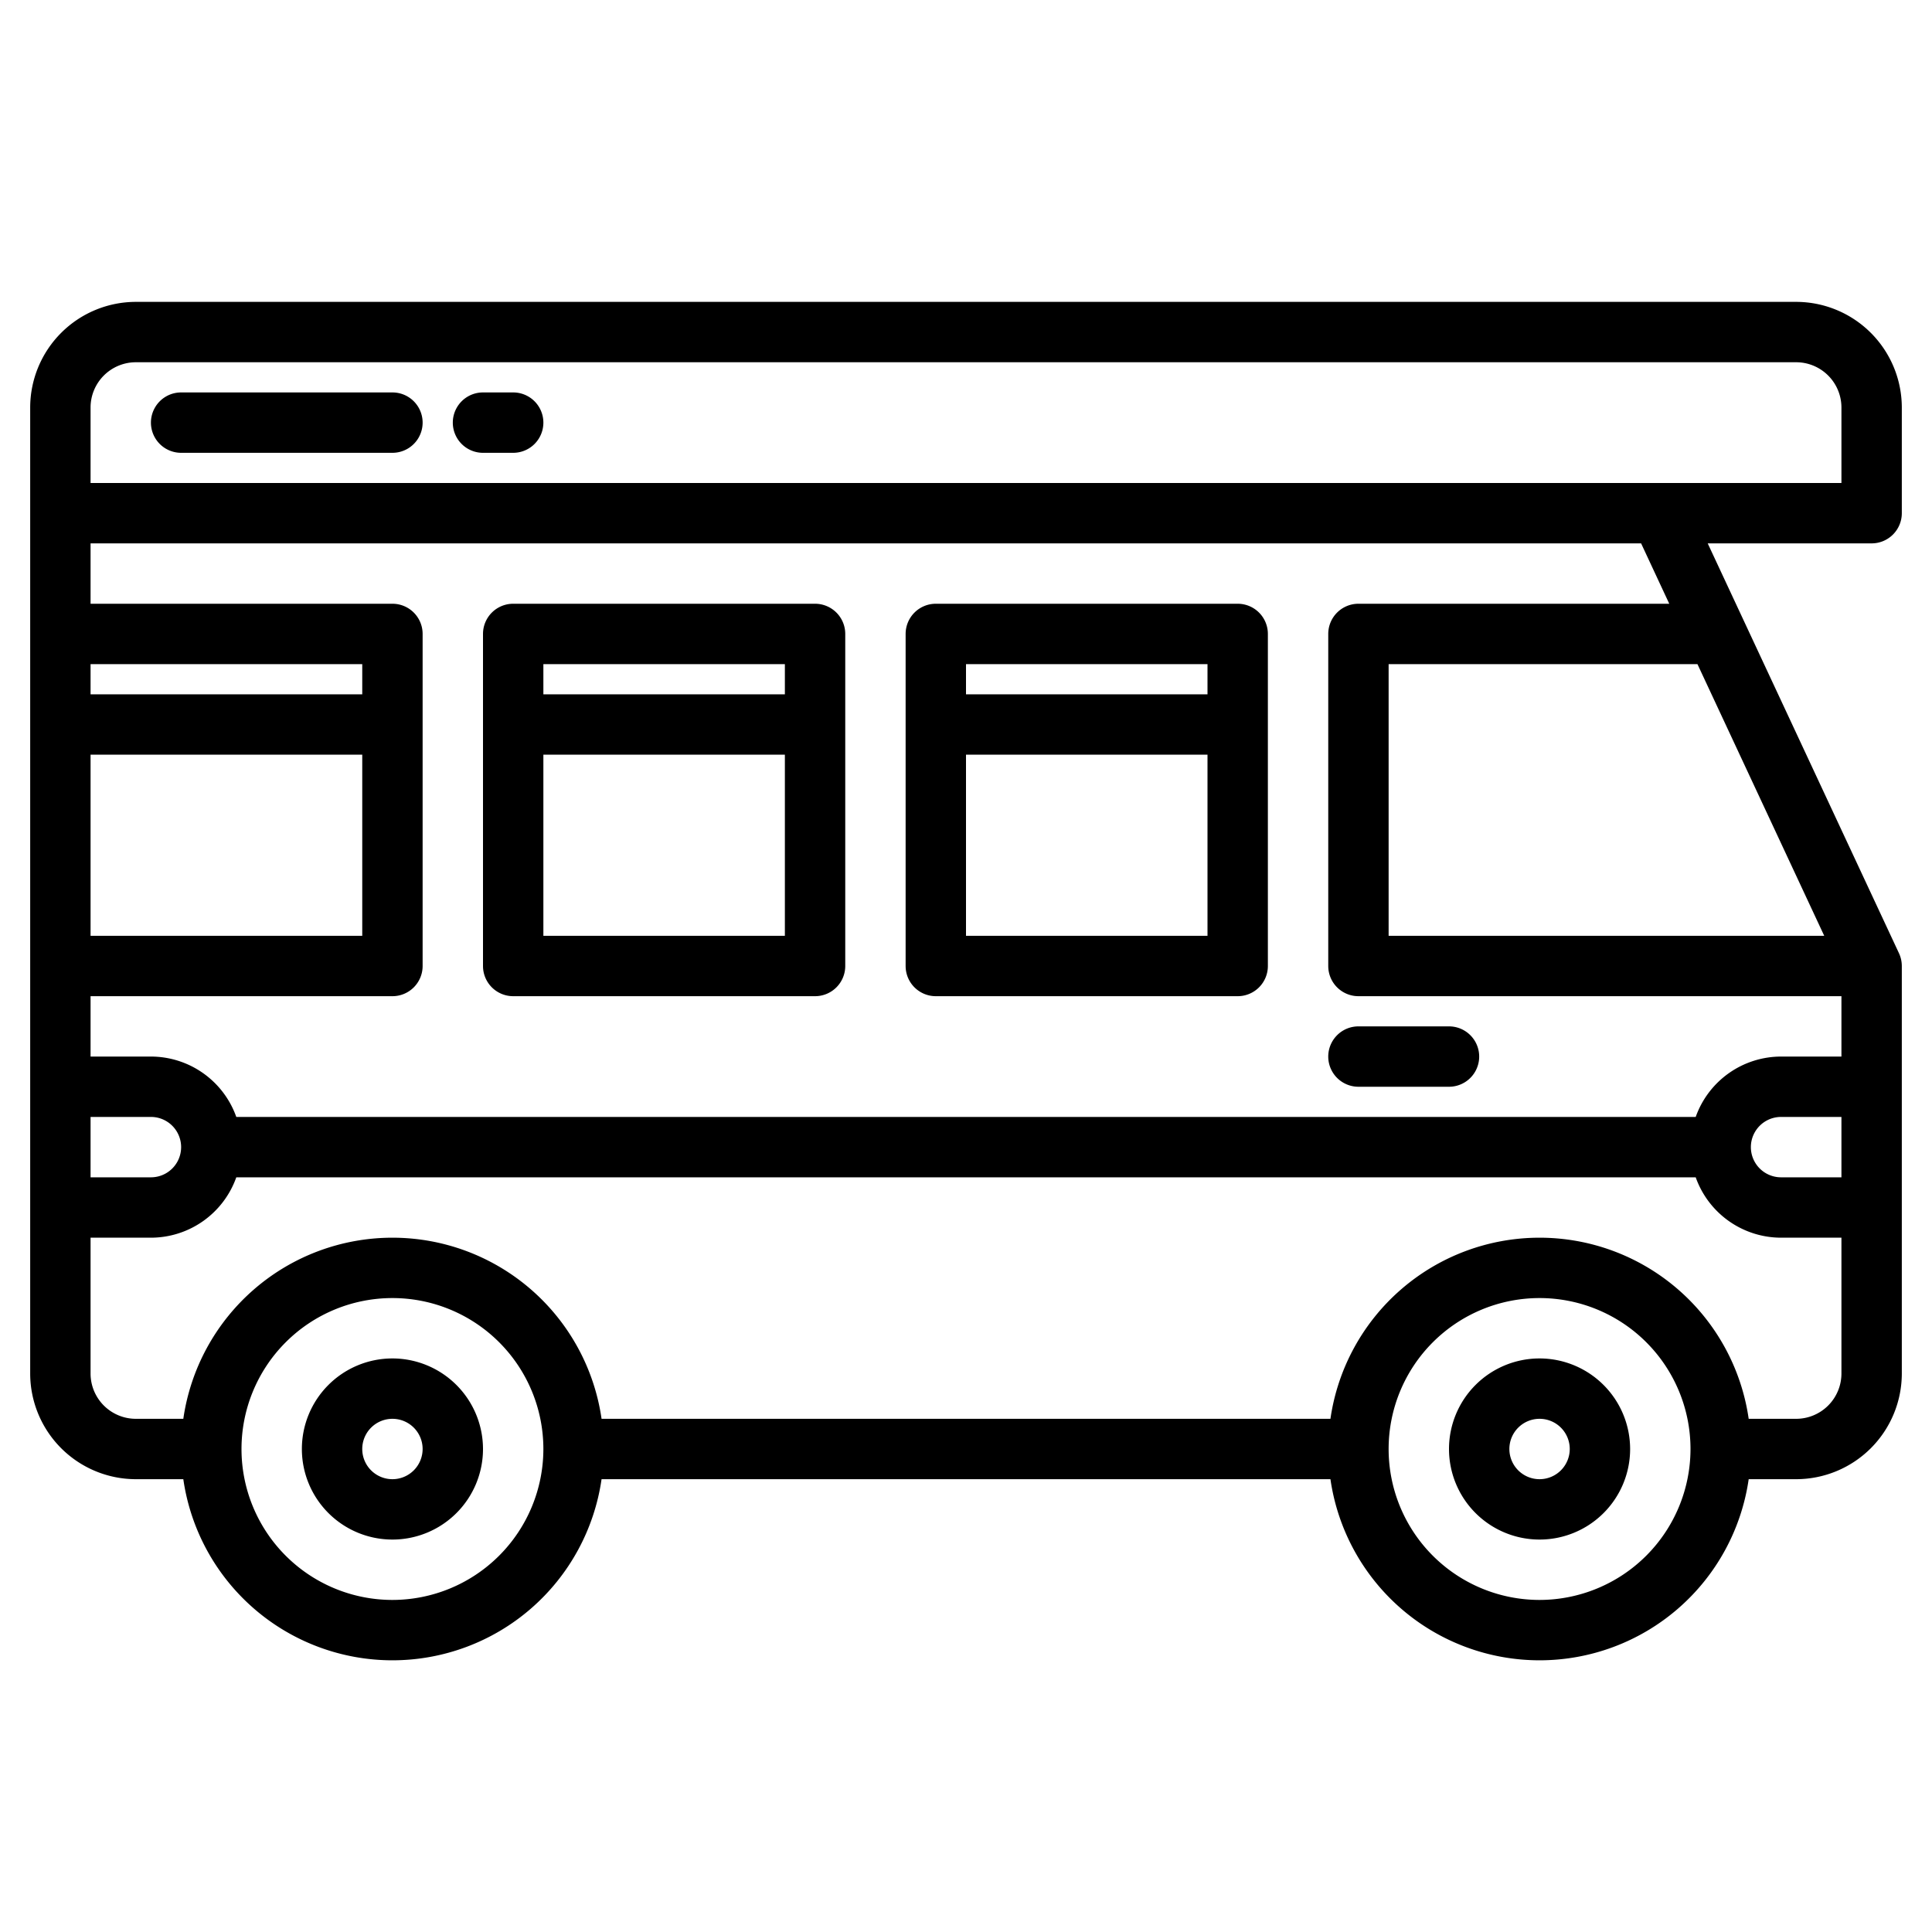 <svg xmlns="http://www.w3.org/2000/svg" width="512" height="512" viewBox="0 0 512 512"><g><path d="M104,360a24,24,0,1,0,24,24A24.028,24.028,0,0,0,104,360Zm0,32a8,8,0,1,1,8-8A8.009,8.009,0,0,1,104,392Z"></path><path d="M408,360a24,24,0,1,0,24,24A24.028,24.028,0,0,0,408,360Zm0,32a8,8,0,1,1,8-8A8.009,8.009,0,0,1,408,392Z"></path><path d="M360,288h24a8,8,0,0,0,0-16H360a8,8,0,0,0,0,16Z"></path><path d="M248,264h80a8,8,0,0,0,8-8V168a8,8,0,0,0-8-8H248a8,8,0,0,0-8,8v88A8,8,0,0,0,248,264Zm8-16V200h64v48Zm64-72v8H256v-8Z"></path><path d="M136,264h80a8,8,0,0,0,8-8V168a8,8,0,0,0-8-8H136a8,8,0,0,0-8,8v88A8,8,0,0,0,136,264Zm8-16V200h64v48Zm64-72v8H144v-8Z"></path><path d="M504,136V108a28.031,28.031,0,0,0-28-28H36A28.031,28.031,0,0,0,8,108V364a28.031,28.031,0,0,0,28,28H48.58a55.994,55.994,0,0,0,110.84,0H352.58a55.994,55.994,0,0,0,110.84,0H476a28.031,28.031,0,0,0,28-28V256a8.051,8.051,0,0,0-.75-3.38L452.56,144H496A8,8,0,0,0,504,136ZM24,176H96v8H24Zm0,24H96v48H24Zm0,96H40a8,8,0,0,1,0,16H24Zm80,128a40,40,0,1,1,40-40A40.04,40.04,0,0,1,104,424Zm304,0a40,40,0,1,1,40-40A40.04,40.04,0,0,1,408,424Zm80-60a12.01,12.01,0,0,1-12,12H463.42a55.994,55.994,0,0,0-110.84,0H159.42a55.994,55.994,0,0,0-110.84,0H36a12.01,12.01,0,0,1-12-12V328H40a24.031,24.031,0,0,0,22.62-16H449.38A24.031,24.031,0,0,0,472,328h16Zm0-52H472a8,8,0,0,1,0-16h16Zm0-32H472a24.031,24.031,0,0,0-22.62,16H62.62A24.031,24.031,0,0,0,40,280H24V264h80a8,8,0,0,0,8-8V168a8,8,0,0,0-8-8H24V144H434.91l7.46,16H360a8,8,0,0,0-8,8v88a8,8,0,0,0,8,8H488Zm-4.56-32H368V176h81.84ZM488,128H24V108A12.01,12.01,0,0,1,36,96H476a12.01,12.01,0,0,1,12,12Z"></path><path d="M104,104H48a8,8,0,0,0,0,16h56a8,8,0,0,0,0-16Z"></path><path d="M136,104h-8a8,8,0,0,0,0,16h8a8,8,0,0,0,0-16Z"></path></g></svg>